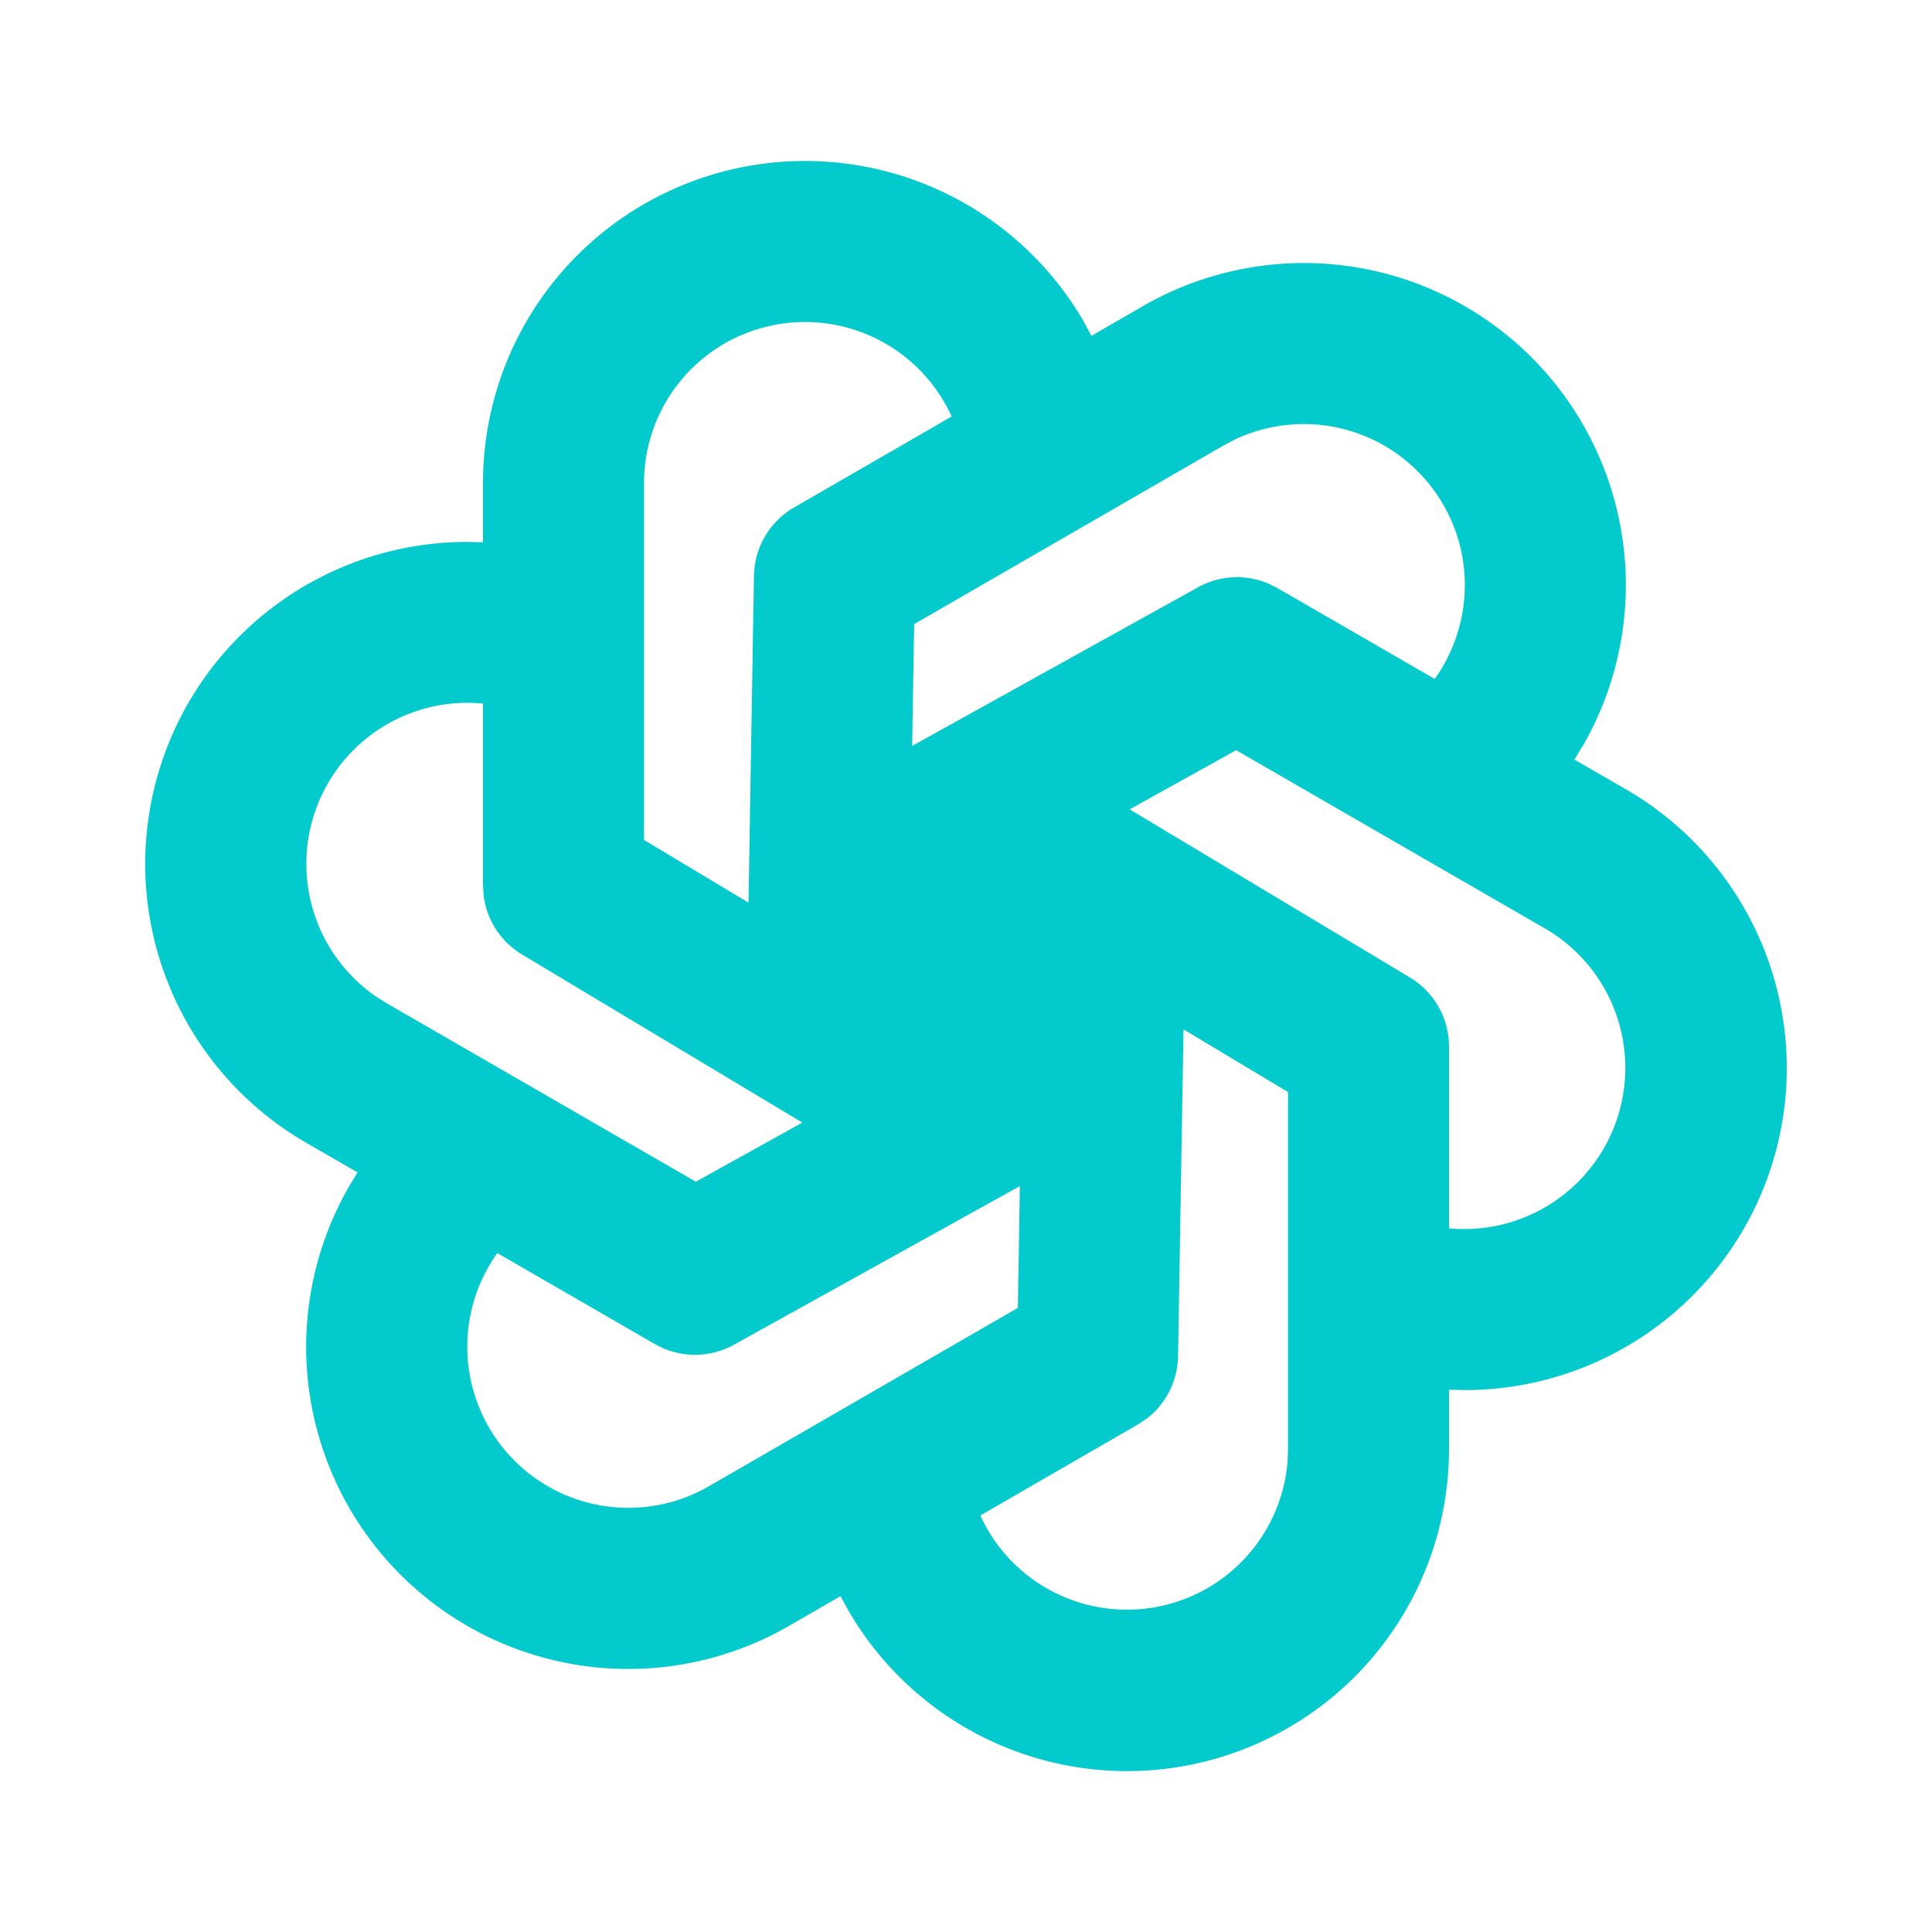 <svg xmlns='http://www.w3.org/2000/svg' width='24' height='24' viewBox='0 0 24 24'><g fill='none' fill-rule='evenodd'><path d='M24 0v24H0V0zM12.594 23.258l-.012.002-.071.035-.02.004-.014-.004-.071-.036c-.01-.003-.019 0-.024.006l-.004.01-.017.428.005.02.01.013.104.074.015.004.012-.004.104-.074.012-.016.004-.017-.017-.427c-.002-.01-.009-.017-.016-.018m.264-.113-.014.002-.184.093-.01.01-.003.011.018.43.005.012.008.008.201.092c.012.004.023 0 .029-.008l.004-.014-.034-.614c-.003-.012-.01-.02-.02-.022m-.715.002a.023.023 0 0 0-.027.006l-.006.014-.034.614c0 .012.007.02.017.024l.015-.002.201-.093.01-.008.003-.011.018-.43-.003-.012-.01-.01z'/><path fill='#02CACDFF' d='M10 2a4 4 0 0 1 3.46 1.99l.098.182.638-.368a4 4 0 0 1 5.475 5.446l-.113.186.638.368a4 4 0 0 1-1.979 7.464L18 17.264V18a4 4 0 0 1-7.459 2.01l-.1-.182-.637.368a4 4 0 0 1-5.475-5.446l.113-.186-.638-.368a4 4 0 0 1 1.979-7.464L6 6.736V6a4 4 0 0 1 4-4m4.702 10.788-.068 4.059a1 1 0 0 1-.391.777l-.109.072-1.956 1.13a2.002 2.002 0 0 0 3.817-.677L16 18v-4.434l-1.298-.779Zm-2.033 1.946-3.55 1.97a1 1 0 0 1-.985-.008l-1.956-1.13a2.001 2.001 0 0 0 2.626 2.898l3.84-2.217zm2.687-5.415-1.323.735 3.482 2.089A1 1 0 0 1 18 13v2.259a2.002 2.002 0 0 0 1.196-3.723zM6 8.74a2.001 2.001 0 0 0-1.328 3.64l.132.083 3.84 2.217 1.323-.735-3.482-2.088a1 1 0 0 1-.477-.728L6 11zM10 4a2 2 0 0 0-2 2v4.434l1.298.779.068-4.06a1 1 0 0 1 .5-.85l1.956-1.129A2.002 2.002 0 0 0 10 4m7.928 2.268a2 2 0 0 0-2.594-.805l-.138.073-3.84 2.217-.025 1.513 3.55-1.97a1 1 0 0 1 .868-.05l.117.058 1.957 1.13c.442-.62.51-1.465.105-2.166'/></g></svg>